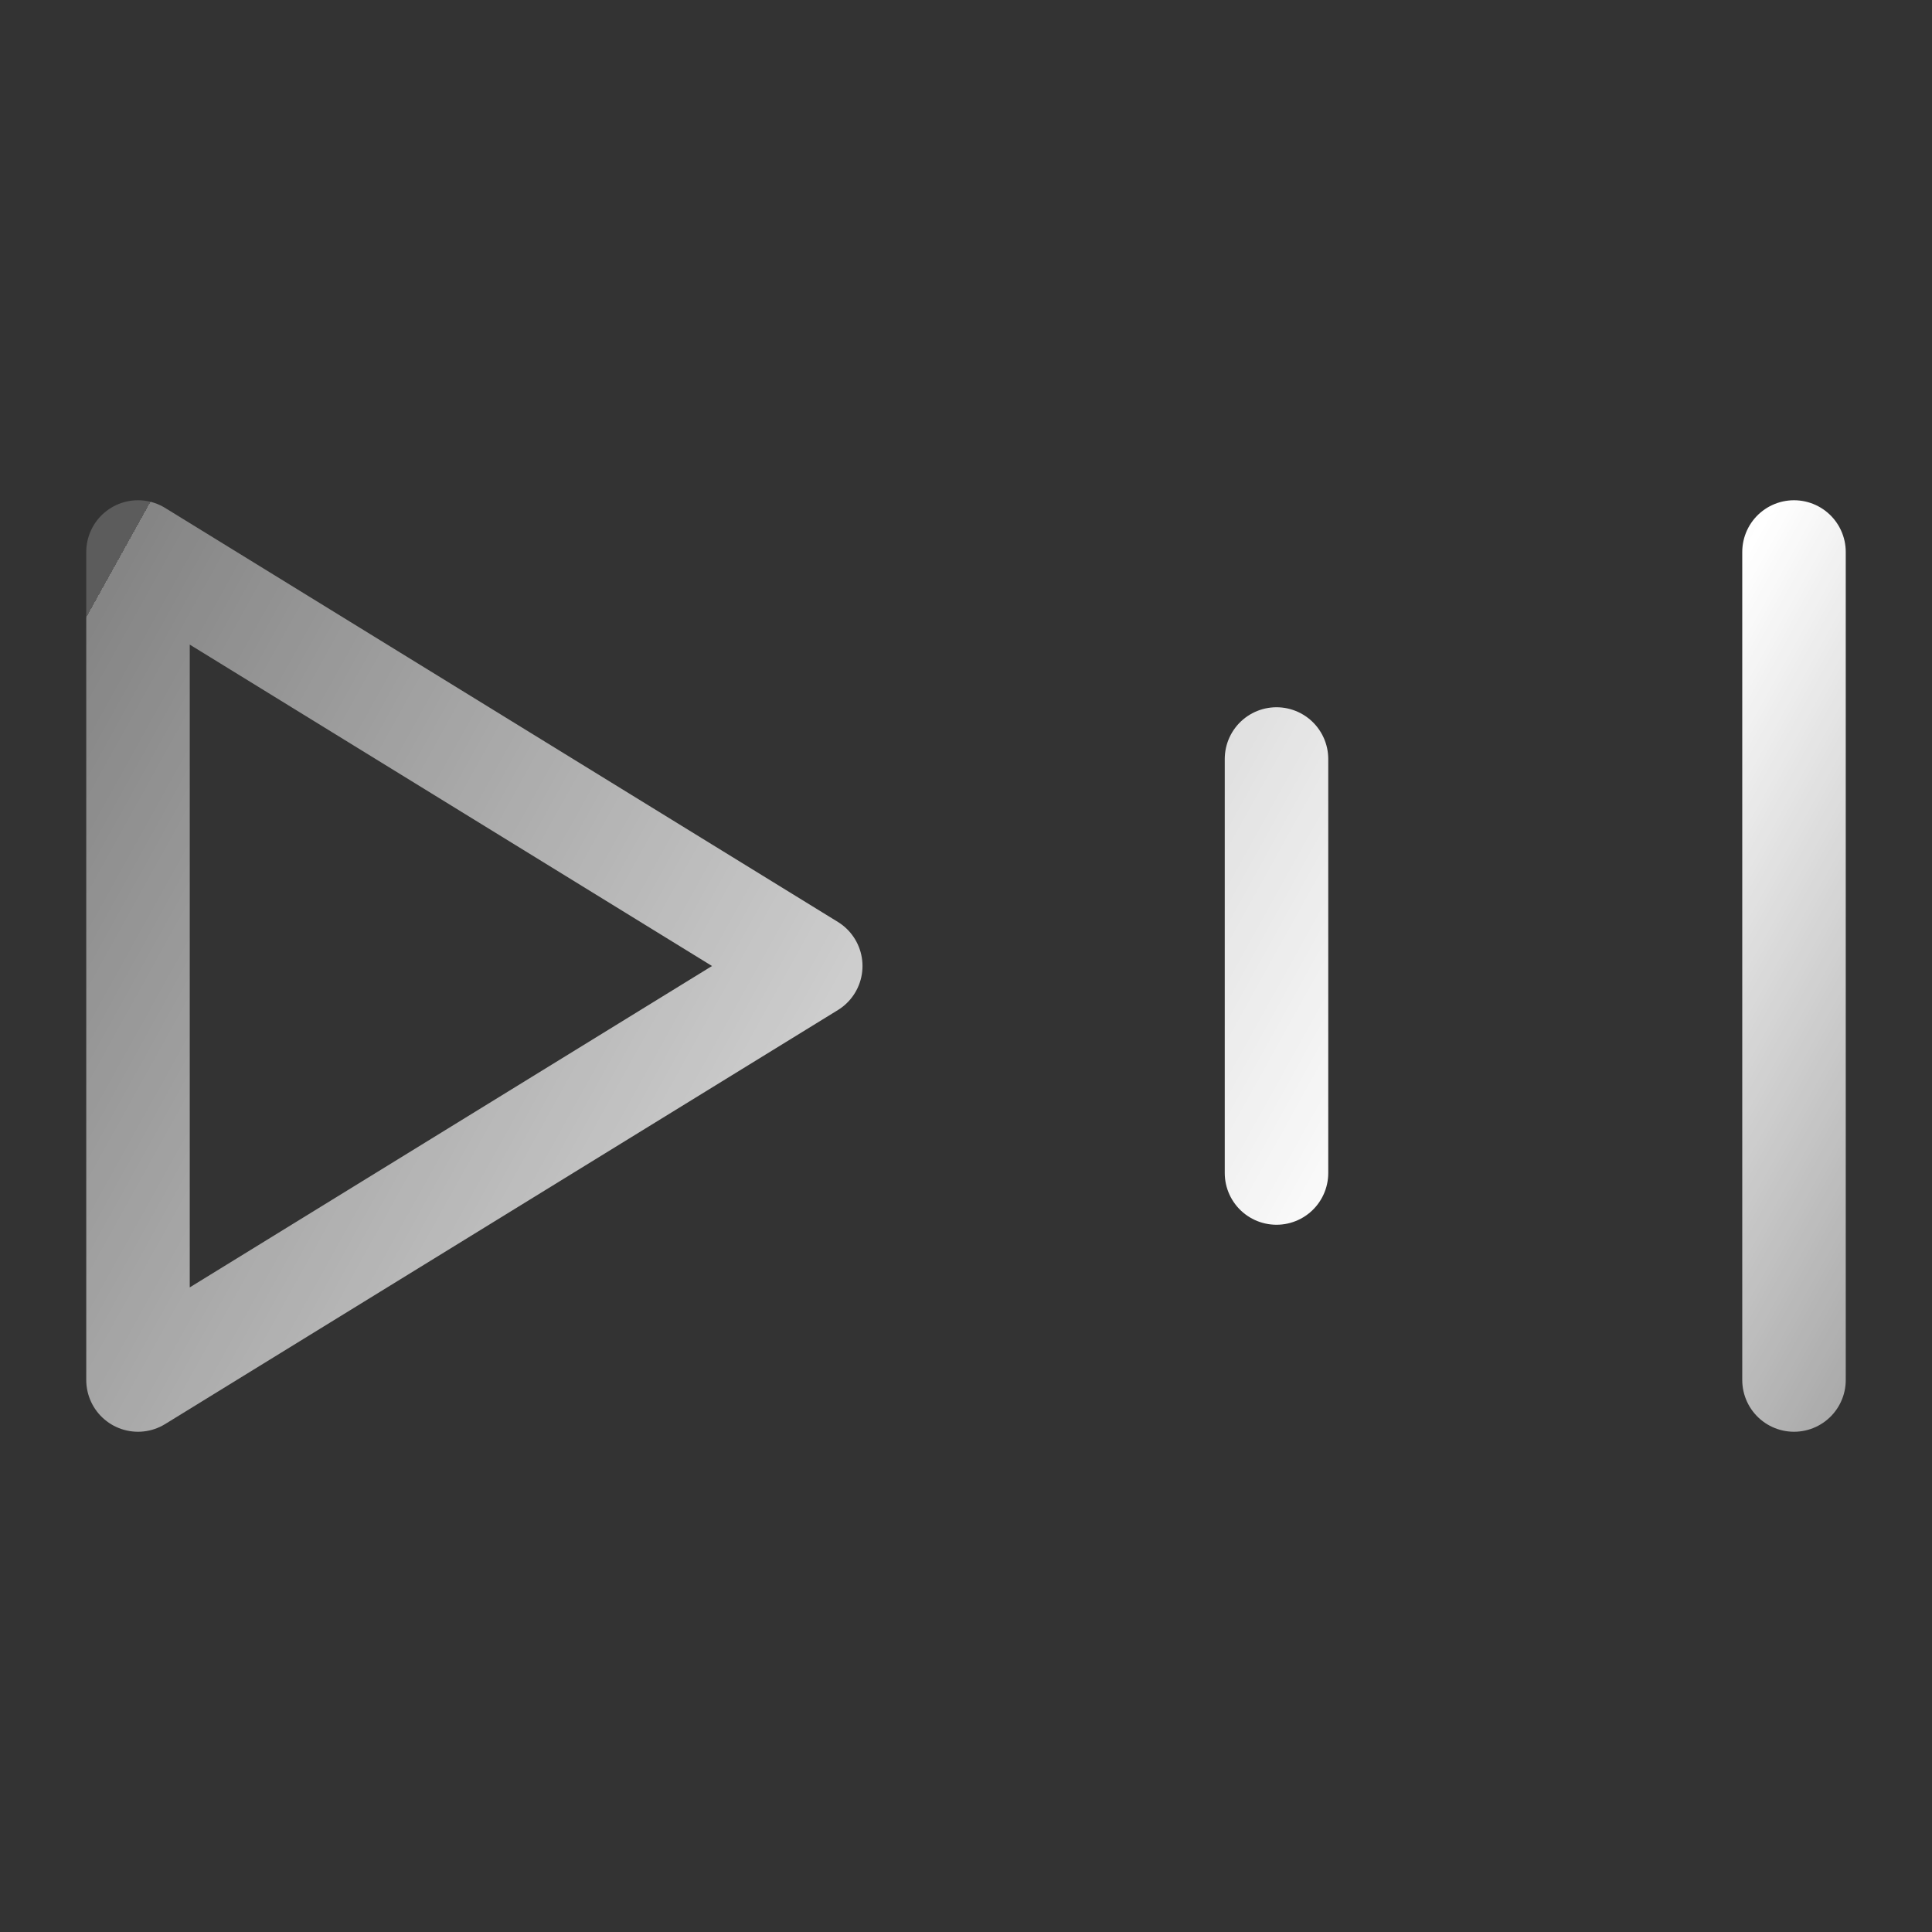    <svg aria-labelledby="middleware-icon-title" fill="none" height="28" role="img" viewBox="0 0 28 28" width="28" xmlns="http://www.w3.org/2000/svg">
        <rect x="0" y="0" width="28" height="28" fill="#333333" stroke="none"/>
        <title id="middleware-icon-title">An icon for Edge Middleware</title>
        <defs>
            <linearGradient gradientUnits="userSpaceOnUse" id="icon-gradient-fill" x1="4" x2="40" y1="4" y2="24">
                <stop stop-color="white" stop-opacity="0.2"></stop>
                <stop offset="0" stop-color="white" stop-opacity="0.4"></stop>
                <stop offset="0.5" stop-color="white"></stop>
                <stop offset="0.75" stop-color="white" stop-opacity="0.4"></stop>
                <stop offset="1" stop-color="white" stop-opacity="0"></stop>
            </linearGradient>
        </defs>
        <path d="M18.5 11L18.5 17M26 8V20M11.75 14L2 20L2 8L11.75 14Z" stroke="url(#icon-gradient-fill)" stroke-linecap="round" stroke-linejoin="round" stroke-width="1.5"></path>
    </svg>